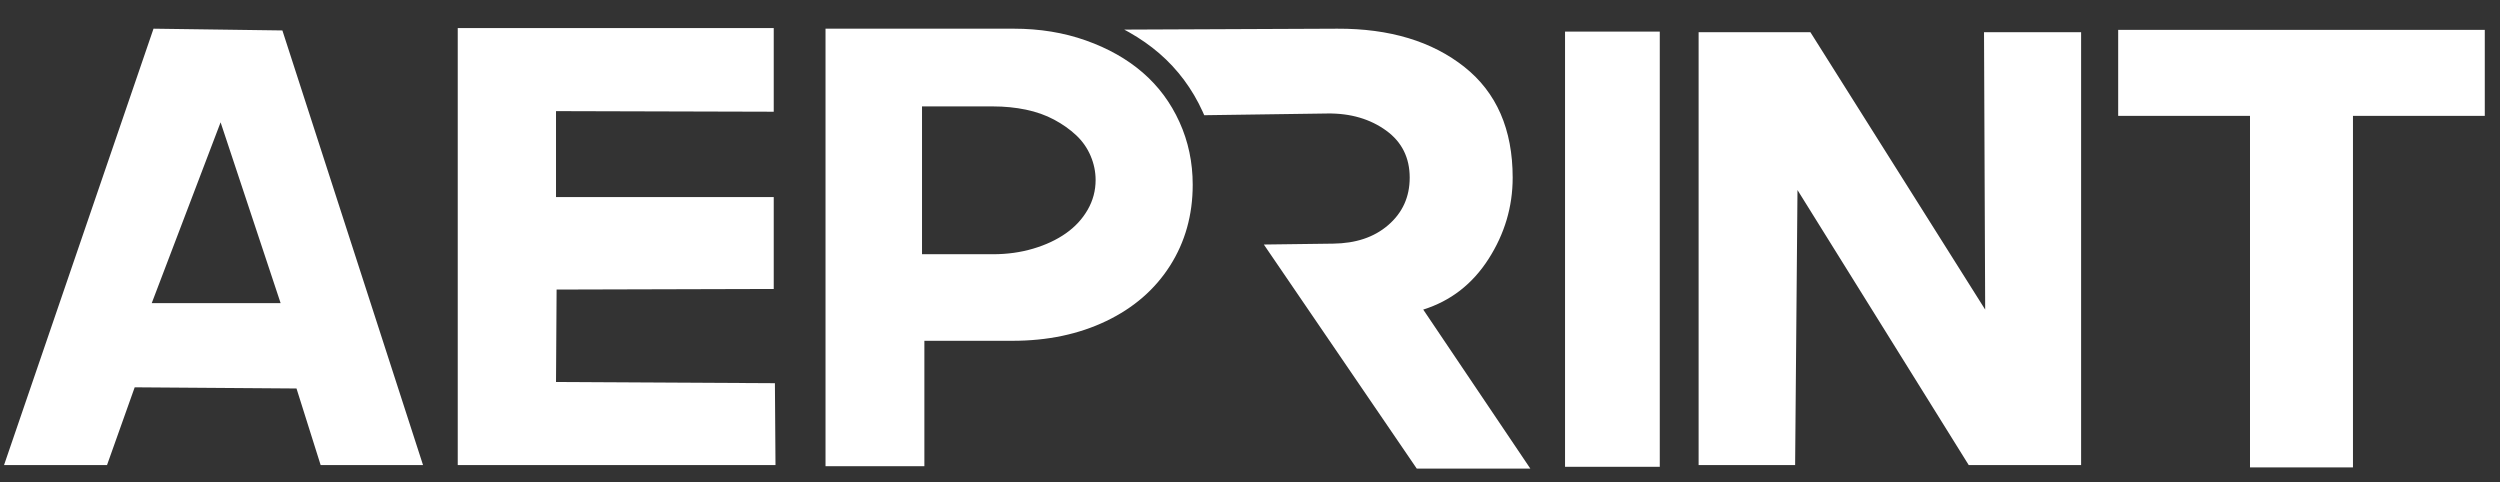 <svg width="1000" height="193" viewBox="0 0 1000 193" fill="none" xmlns="http://www.w3.org/2000/svg">
<rect x="0" y="0" width="1000" height="193" fill="#333333" stroke="none"/>
<mask id="mask0_3133_200" style="mask-type:luminance" maskUnits="userSpaceOnUse" x="0" y="0" width="1000" height="193">
<path d="M1000 0H0V192.32H1000V0Z" fill="white"/>
</mask>
<g mask="url(#mask0_3133_200)">
<path d="M900 186.961H941.186V46.336H993.914V11.943H847.271V46.336H900V186.961ZM53.876 154.925L118.601 155.394L128.254 186.018H169.209L112.954 12.178L61.405 11.474L1.618 186.018H42.811L53.876 154.925ZM88.239 48.927L112.246 121.24H60.7L88.239 48.927ZM222.639 115.823L309.494 115.588V78.839H222.404V44.45L309.494 44.688V11.239H183.097V186.018H310.199L309.964 153.276L222.404 152.803L222.639 115.823ZM405.056 136.317C419.021 136.317 431.499 133.688 442.482 128.428C453.466 123.165 461.98 115.784 468.02 106.282C474.061 96.78 477.084 85.984 477.084 73.895C477.084 64.944 475.319 56.581 471.786 48.808C468.255 41.035 463.354 34.439 457.075 29.022C450.8 23.605 443.229 19.324 434.361 16.186C425.496 13.041 415.886 11.474 405.526 11.474H330.208V186.492H369.75V136.317H405.056ZM397.289 42.567C401.84 42.567 406.195 42.998 410.354 43.861C414.513 44.727 418.279 46.059 421.654 47.865C425.027 49.67 427.971 51.753 430.479 54.106C432.987 56.462 434.911 59.211 436.246 62.353C437.581 65.494 438.246 68.713 438.246 72.009C438.246 76.251 437.189 80.213 435.069 83.906C432.949 87.594 430.048 90.736 426.359 93.327C422.673 95.918 418.318 97.963 413.297 99.452C408.276 100.946 402.94 101.689 397.289 101.689H368.807V42.567H397.289ZM566.702 187.434H612.131L569.295 123.835C580.279 120.381 588.986 113.628 595.422 103.579C601.854 93.527 605.071 82.693 605.071 71.073C605.071 51.757 598.634 36.996 585.769 26.789C572.9 16.583 555.953 11.389 534.928 11.477L449.684 11.839C450.35 12.19 451.008 12.556 451.662 12.921C456.094 15.428 460.114 18.238 463.719 21.349C467.409 24.533 470.709 28.087 473.614 31.991C476.515 35.895 479.001 40.114 481.051 44.635C481.27 45.116 481.486 45.601 481.689 46.086L530.926 45.397C540.341 45.266 548.189 47.676 554.464 52.227C560.743 56.778 563.879 63.065 563.879 71.073C563.879 78.765 561.012 85.087 555.287 90.035C549.563 94.978 542.222 97.338 533.281 97.454L505.539 97.812L566.702 187.434ZM626.015 12.652V186.722H663.911V12.652H626.015ZM724.164 12.887H679.446V186.018H718.05L718.993 76.013L787.486 186.018H832.443V12.887H793.607L794.071 123.831L724.164 12.887Z" fill="white"/>
</g>
</svg>
